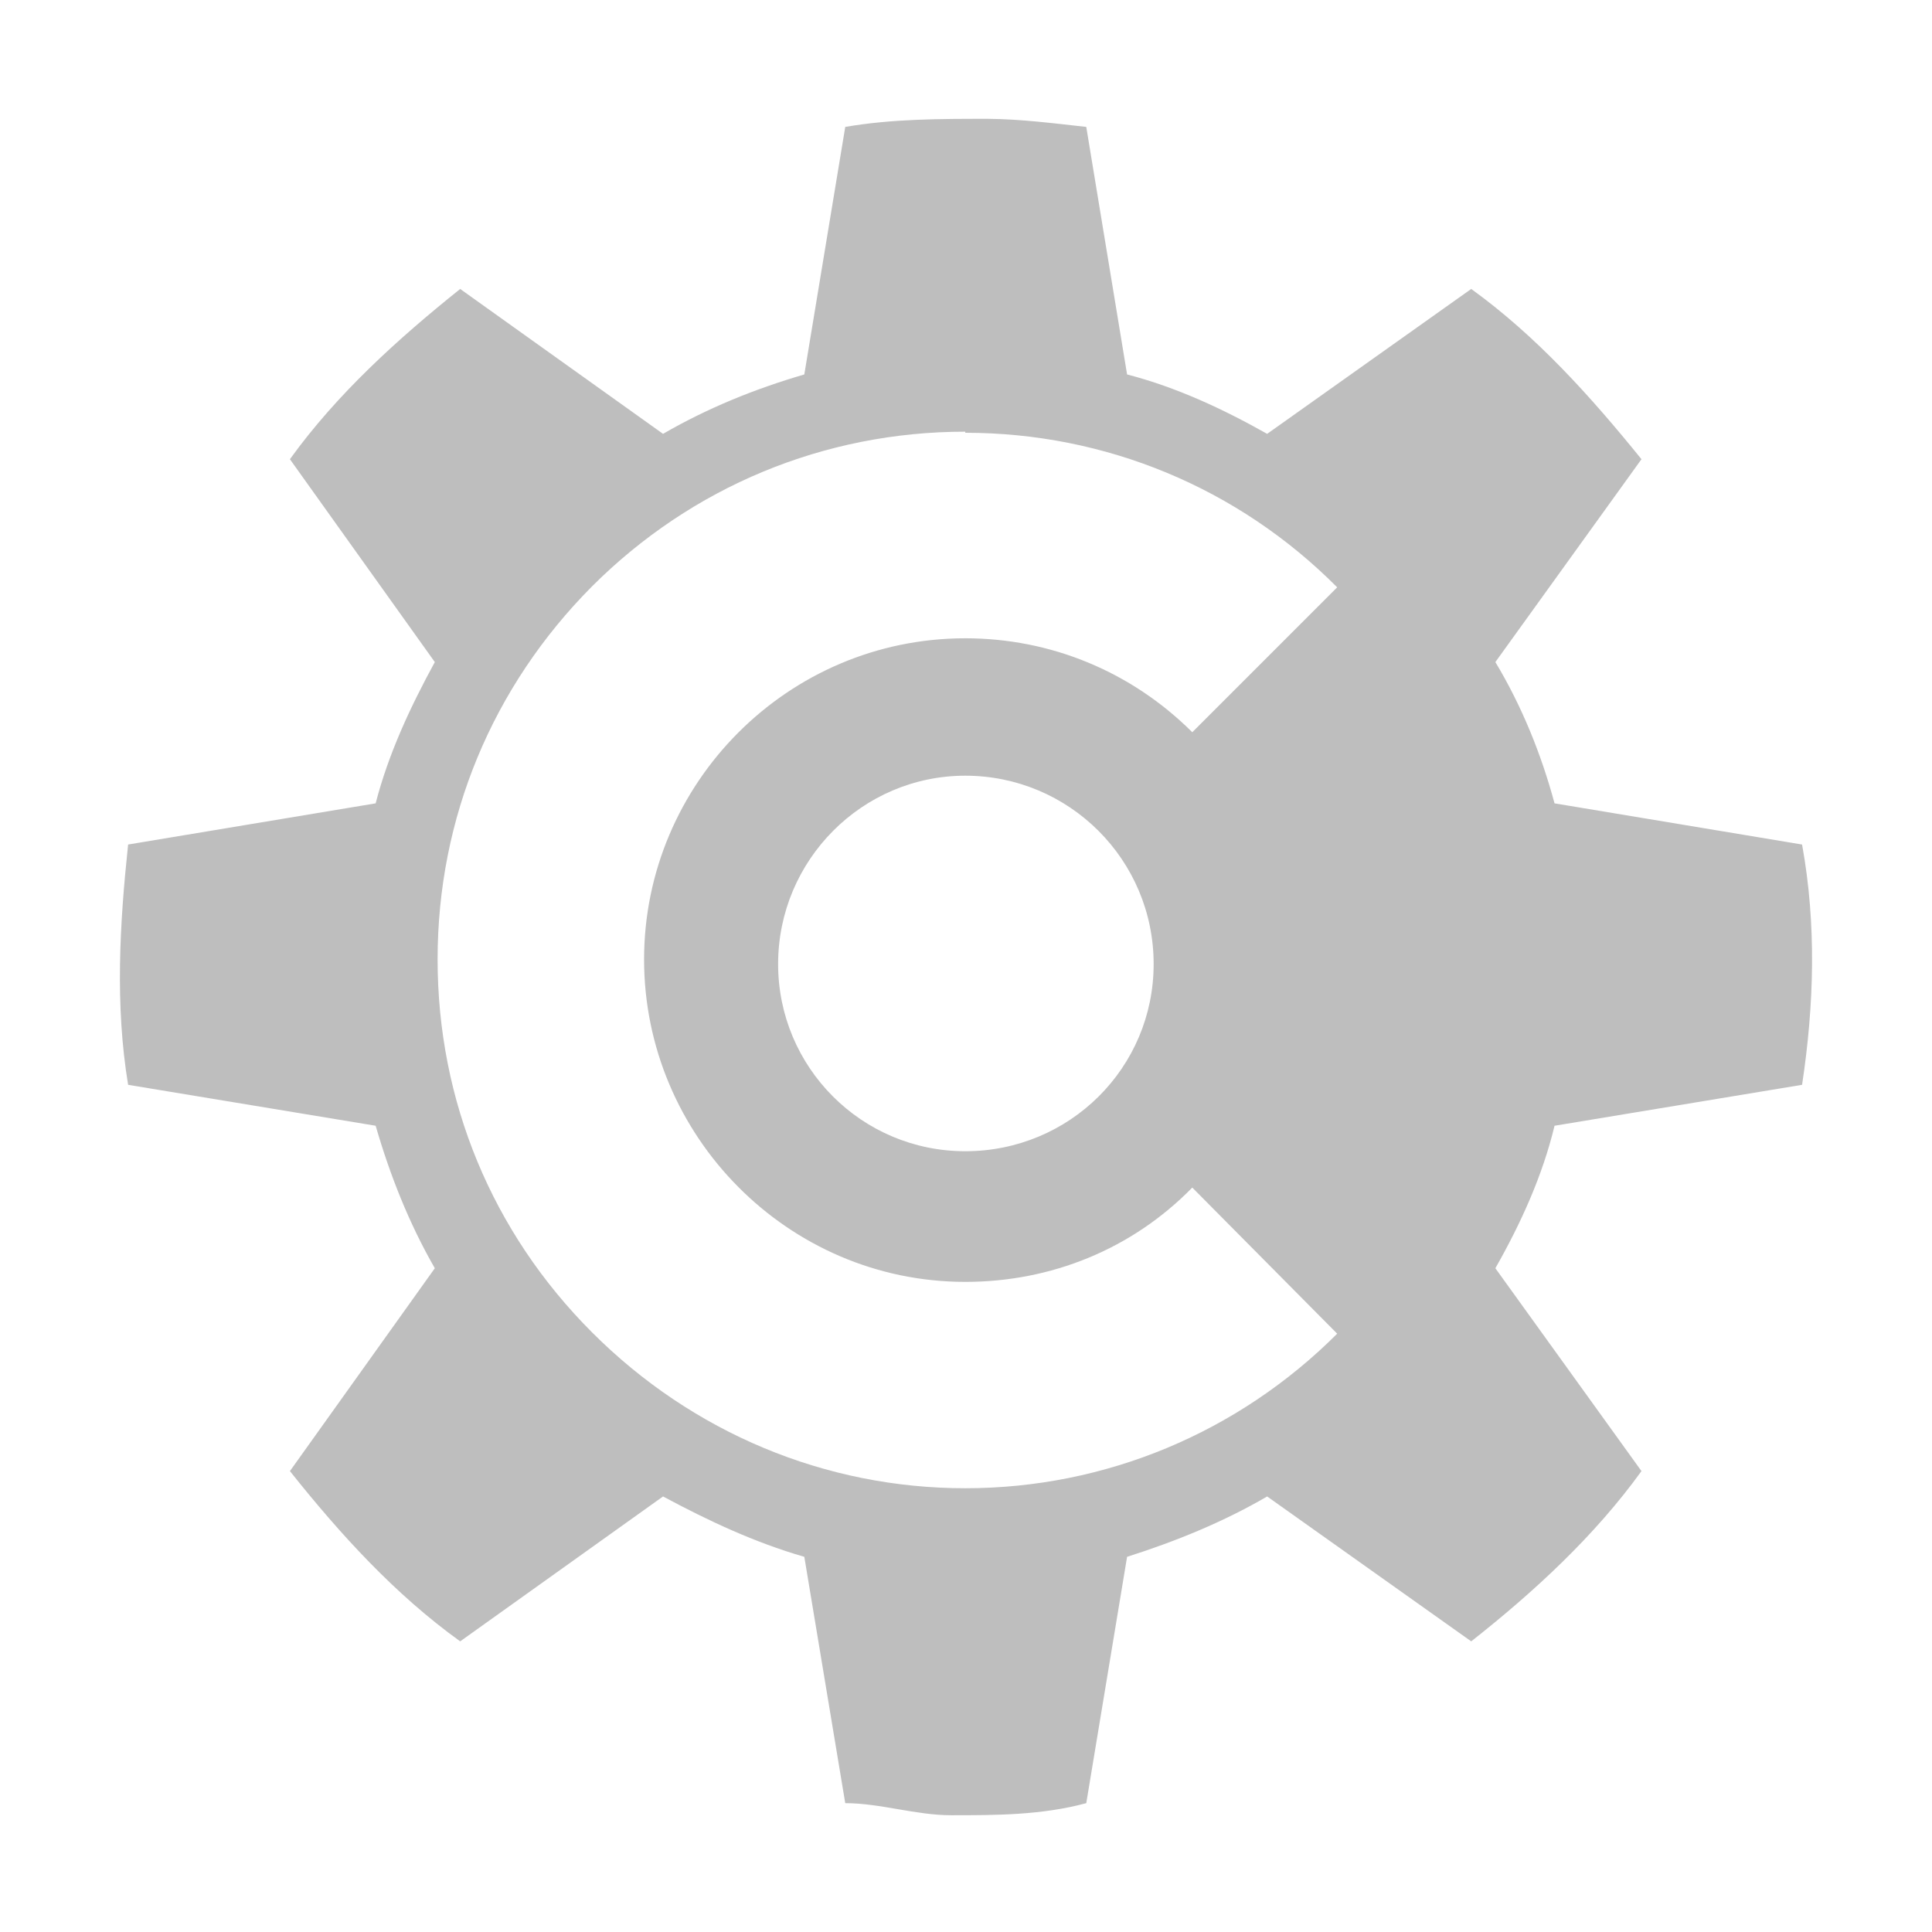 <?xml version="1.0" encoding="UTF-8"?>
<svg width="16" height="16" version="1.1" xmlns="http://www.w3.org/2000/svg">
 <path d="m8.18 0.984c-0.392 0-0.79 0-1.18 0.067l-0.339 2.05c-0.407 0.119-0.799 0.277-1.17 0.492l-1.68-1.2c-0.518 0.415-1.02 0.869-1.41 1.41l1.2 1.68c-0.203 0.372-0.384 0.759-0.49 1.17l-2.05 0.341c-0.07 0.661-0.109 1.33 0 1.99l2.05 0.339c0.118 0.407 0.275 0.806 0.49 1.18l-1.2 1.68c0.414 0.52 0.868 1.02 1.41 1.41l1.68-1.2c0.373 0.2 0.755 0.38 1.17 0.5l0.339 2.04c0.289 0 0.585 0.1 0.876 0.1 0.372 0 0.749 0 1.12-0.1l0.338-2.04c0.408-0.13 0.8-0.29 1.16-0.5l1.69 1.2c0.52-0.41 1.02-0.87 1.41-1.41l-1.21-1.68c0.21-0.37 0.39-0.764 0.49-1.18l2.05-0.339c0.1-0.661 0.12-1.33 0-1.99l-2.05-0.341c-0.11-0.407-0.27-0.804-0.49-1.17l1.21-1.68c-0.42-0.519-0.87-1.02-1.41-1.41l-1.69 1.2c-0.36-0.203-0.747-0.385-1.16-0.492l-0.338-2.05c-0.271-0.03-0.543-0.065-0.816-0.067zm-0.186 2.6c1.16 0 2.26 0.455 3.08 1.28l-1.2 1.2c-0.503-0.501-1.17-0.778-1.88-0.778-1.47 0-2.66 1.2-2.66 2.66s1.19 2.67 2.66 2.67c0.71 0 1.38-0.27 1.88-0.781l1.2 1.21c-0.82 0.82-1.92 1.28-3.08 1.28-1.16 0-2.26-0.46-3.09-1.29s-1.28-1.92-1.28-3.09c0-1.17 0.454-2.26 1.28-3.09 0.824-0.823 1.92-1.28 3.09-1.28zm0 2.84c0.859 0 1.56 0.695 1.56 1.56 0 0.859-0.696 1.55-1.56 1.55-0.858 0-1.55-0.695-1.55-1.55 0-0.86 0.696-1.56 1.55-1.56z" fill="#bebebe"/>
</svg>
